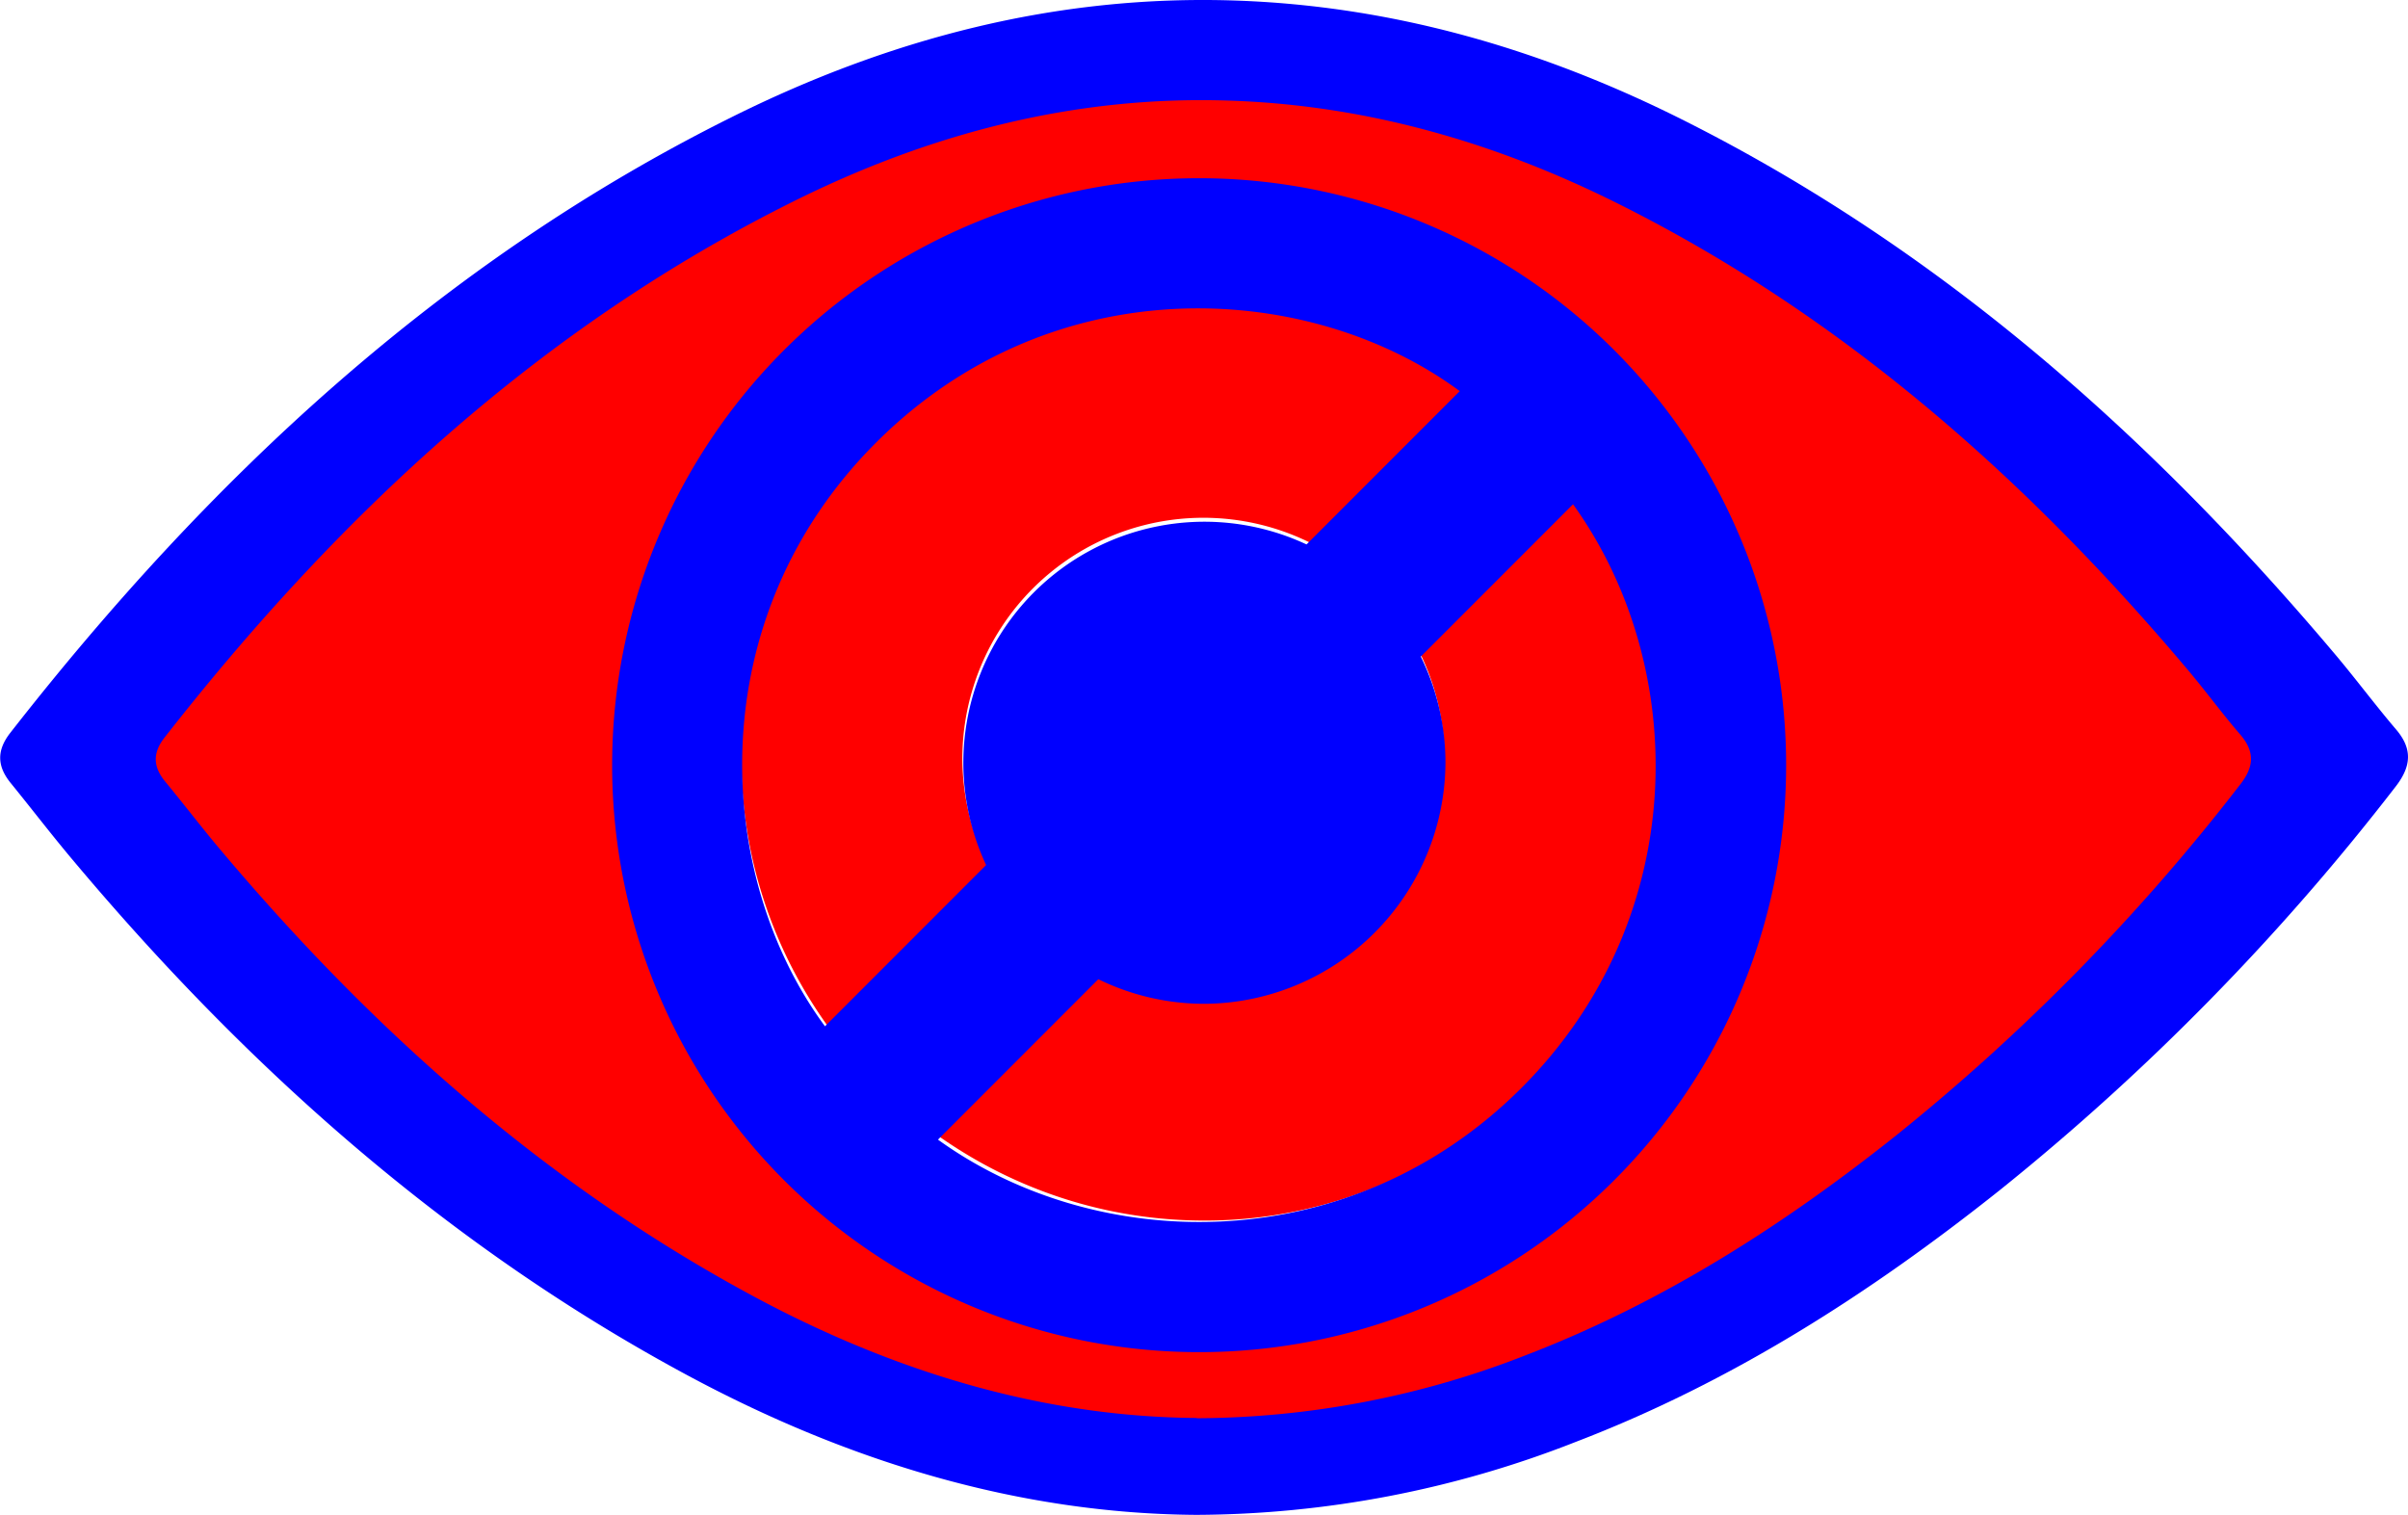 <svg xmlns="http://www.w3.org/2000/svg" viewBox="0 0 358.82 225.75"><defs><style>.cls-1{fill:blue;}.cls-2{fill:red;}</style></defs><g id="Layer_2" data-name="Layer 2"><g id="Layer_1-2" data-name="Layer 1"><path class="cls-1" d="M267.53,112.92c0-48.52-39.15-87.64-88-88.07-48.06-.43-87.94,39.38-88.14,88-.2,48.21,39.71,88.14,88,88.09,48.49,0,88.18-39.68,88.13-88M178.24,225.75c-26.35-.19-51.84-7.91-75.82-20.81-35.9-19.32-65.73-45.94-91.76-77-3.08-3.67-6-7.48-9-11.17-2.1-2.53-2.2-4.91-.13-7.56C31.14,71.31,65.62,39.05,109.08,17.43,132.62,5.71,157.54-.81,184.05.08c23.51.79,45.6,7.23,66.5,17.68,38.57,19.31,70.1,47.3,97.67,80.06,3,3.58,5.79,7.33,8.82,10.88,2.48,2.91,2.26,5.48,0,8.44a356.18,356.18,0,0,1-59,60.18C278.66,192.75,258,206,234.74,214.9a155.92,155.92,0,0,1-56.5,10.85"/><path class="cls-2" d="M256,113.14a76.8,76.8,0,0,0-76.59-76.63c-41.8-.37-76.51,34.27-76.68,76.54-.17,42,34.55,76.69,76.59,76.64,42.19,0,76.73-34.52,76.68-76.55m-77.68,98.17c-22.93-.16-45.11-6.88-66-18.11-31.23-16.8-57.18-40-79.84-67-2.67-3.19-5.2-6.51-7.85-9.71-1.83-2.21-1.91-4.28-.11-6.58,25.78-32.95,55.78-61,93.6-79.84C138.59,19.86,160.27,14.19,183.34,15c20.45.69,39.67,6.29,57.85,15.39,33.57,16.79,61,41.14,85,69.65,2.61,3.11,5,6.38,7.67,9.47,2.16,2.53,2,4.77,0,7.34a309.71,309.71,0,0,1-51.32,52.36c-16.85,13.42-34.85,24.92-55.06,32.7a135.6,135.6,0,0,1-49.15,9.44"/><path class="cls-2" d="M179.4,149a35.92,35.92,0,1,0-36-35.78,36.13,36.13,0,0,0,36,35.78m-.21,32.89c-37.76-.15-68.67-31.1-68.72-68.8s31.44-69.1,69-68.8c37.94.31,68.78,31.17,68.73,68.78-.06,37.83-31.29,69-69,68.82"/><path class="cls-1" d="M179.51,149.59a35.92,35.92,0,1,1,35.88-35.91,36.12,36.12,0,0,1-35.88,35.91"/><path class="cls-1" d="M122.93,152.94l94.59-94.65c-22-16.29-60.21-19-86.91,7.6-26.42,26.36-24.23,64.64-7.68,87.05M234.4,75.15l-94.63,94.68c23.95,17.27,61.51,17.72,86.92-7.68s25.09-62.86,7.71-87M178.81,26.56a87.47,87.47,0,1,1-87.58,85.88,87.46,87.46,0,0,1,87.58-85.88"/></g></g></svg>